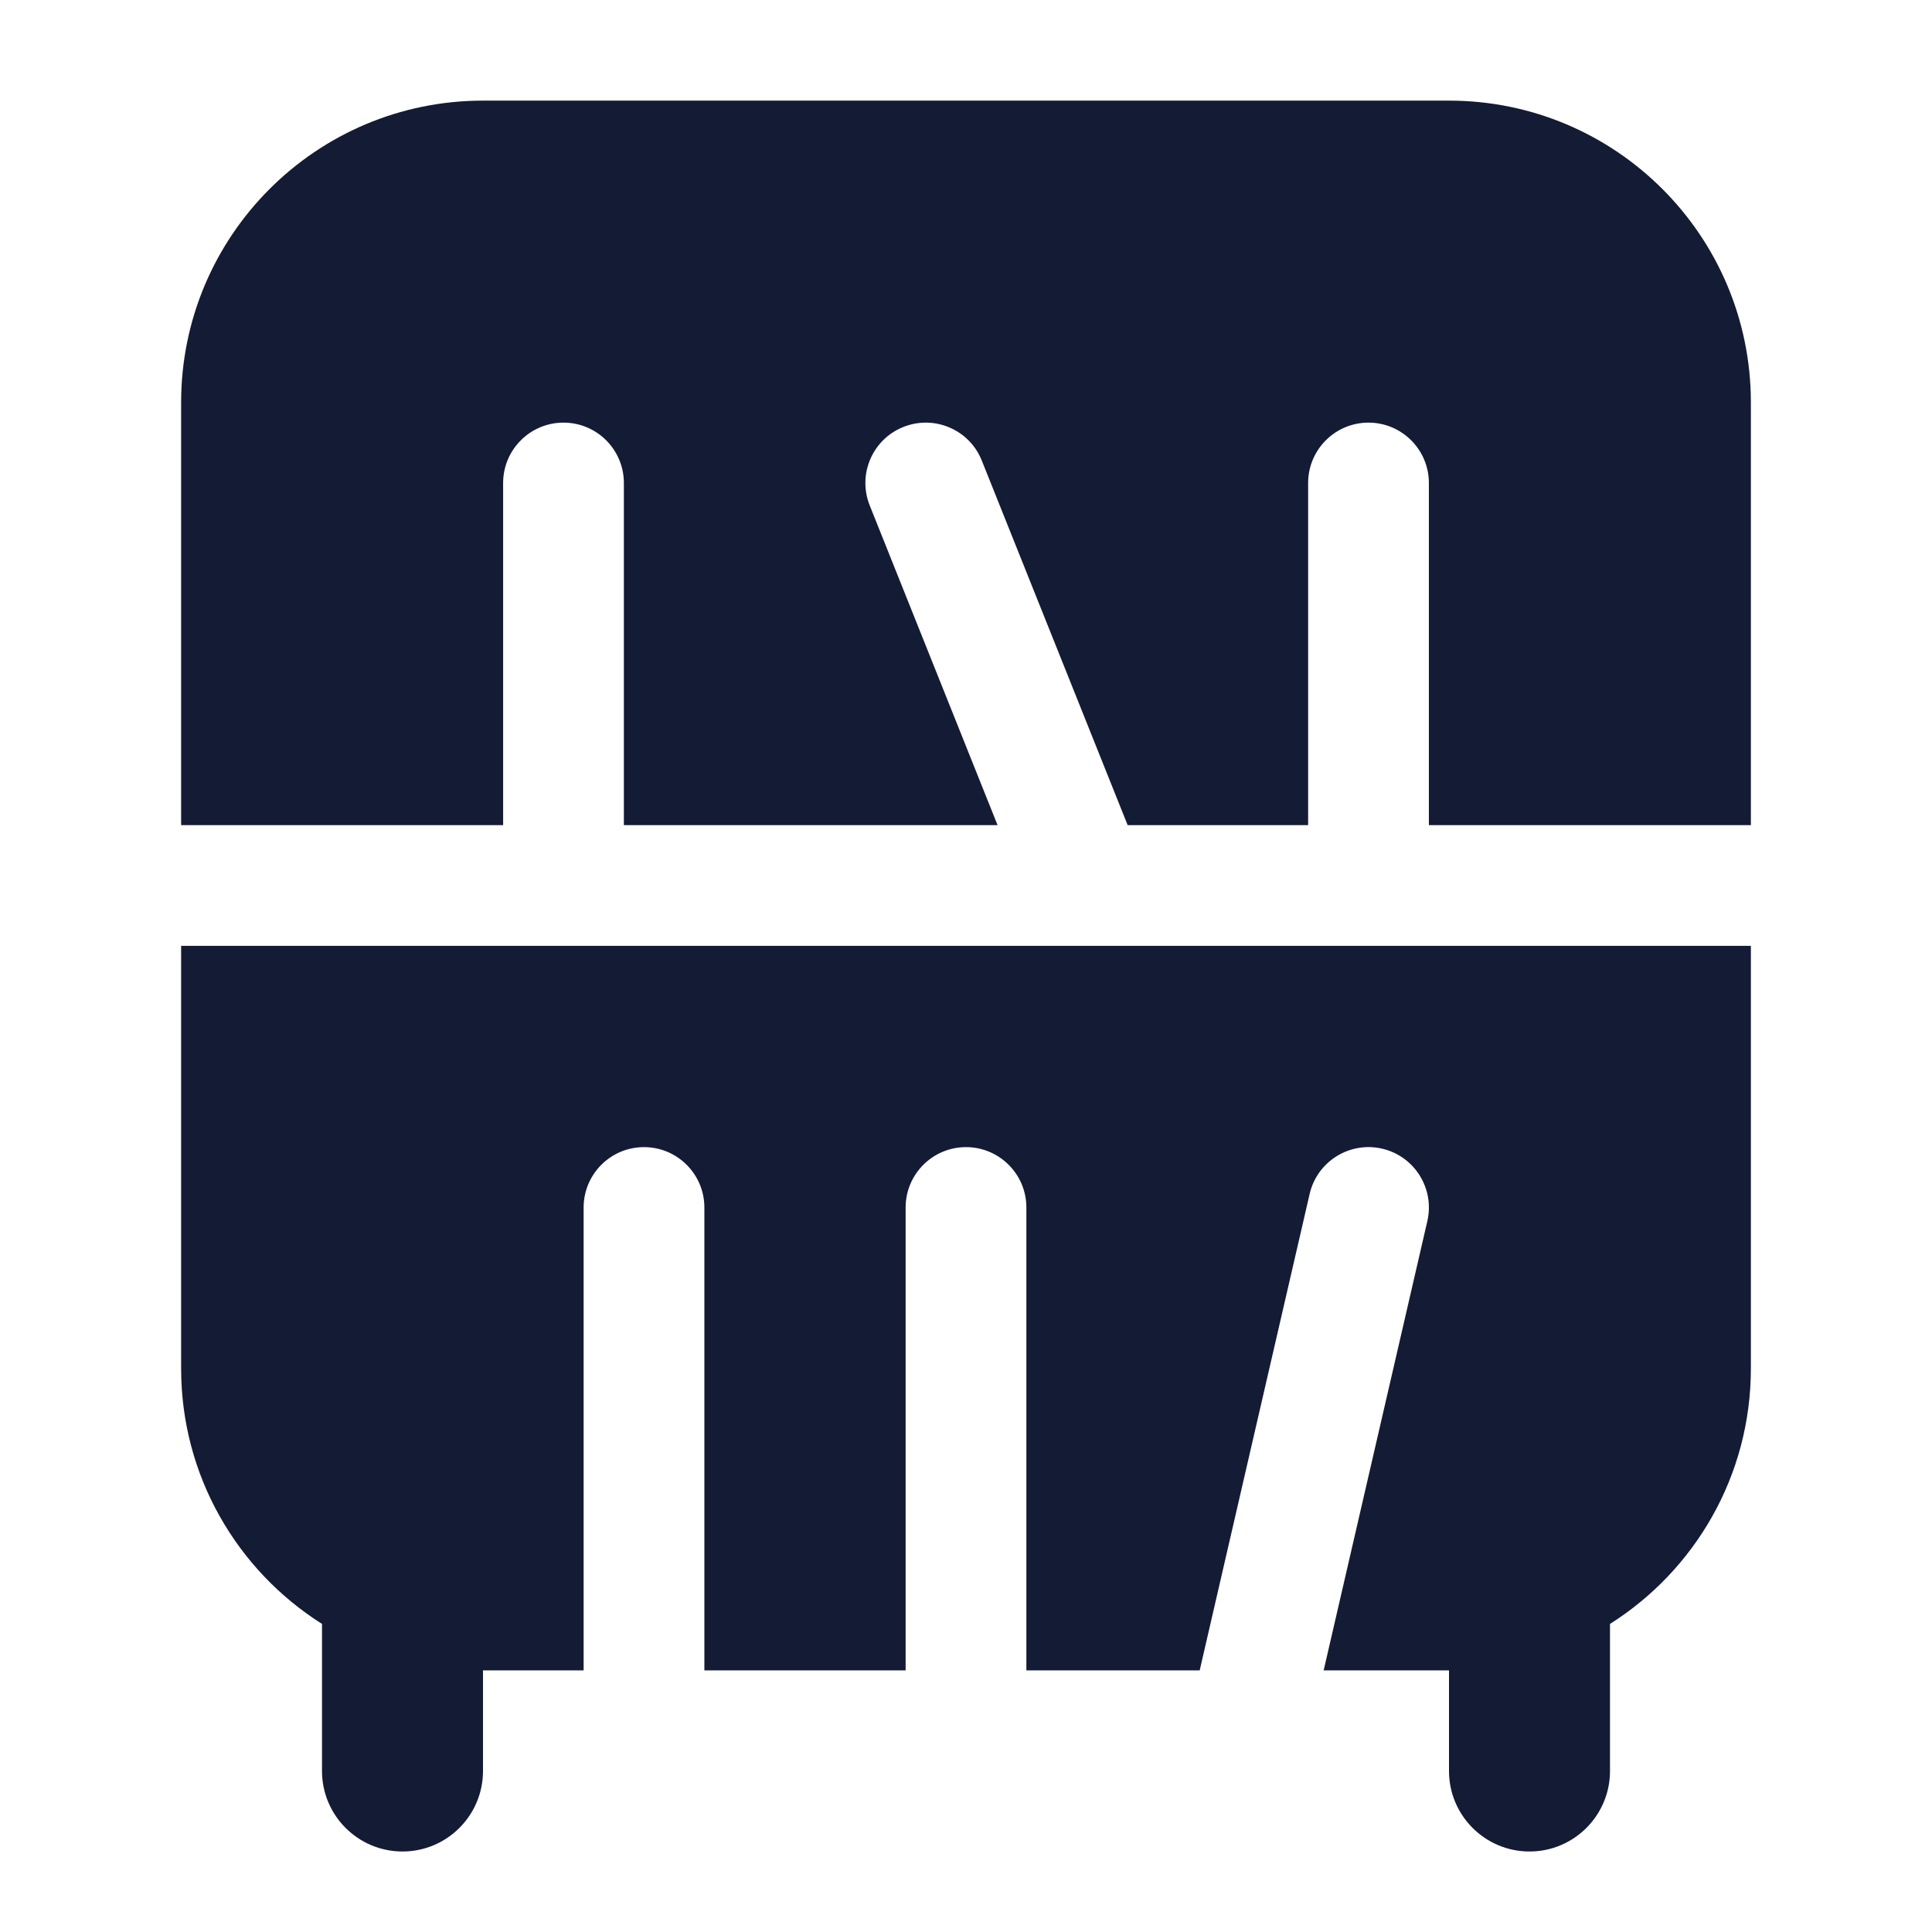 <svg width="24" height="24" viewBox="0 0 24 24" fill="none" xmlns="http://www.w3.org/2000/svg">
<path fill-rule="evenodd" clip-rule="evenodd" d="M2.25 5C2.25 2.929 3.929 1.25 6 1.25L18 1.25C20.071 1.25 21.75 2.929 21.75 5L21.75 10.25L17.75 10.25V6C17.75 5.586 17.414 5.25 17 5.25C16.586 5.25 16.25 5.586 16.25 6V10.25H14.008L12.196 5.721C12.043 5.337 11.606 5.15 11.222 5.304C10.837 5.457 10.65 5.894 10.804 6.279L12.392 10.25H7.75L7.75 6C7.75 5.586 7.414 5.25 7 5.25C6.586 5.25 6.25 5.586 6.25 6L6.25 10.25L2.25 10.25L2.25 5ZM2.25 11.75L21.75 11.75V17C21.75 18.336 21.052 19.508 20 20.173V22C20 22.552 19.552 23 19 23C18.448 23 18 22.552 18 22V20.75H16.443L17.731 15.169C17.824 14.765 17.572 14.362 17.169 14.269C16.765 14.176 16.362 14.428 16.269 14.831L14.903 20.75H12.75L12.75 15C12.75 14.586 12.414 14.25 12 14.25C11.586 14.25 11.25 14.586 11.25 15L11.25 20.75L8.75 20.75V15C8.75 14.586 8.414 14.25 8 14.25C7.586 14.25 7.25 14.586 7.25 15L7.25 20.75H6L6 22C6 22.552 5.552 23 5 23C4.448 23 4 22.552 4 22L4 20.173C2.948 19.508 2.25 18.336 2.25 17L2.25 11.75Z" fill="#141B34"/>
</svg>
